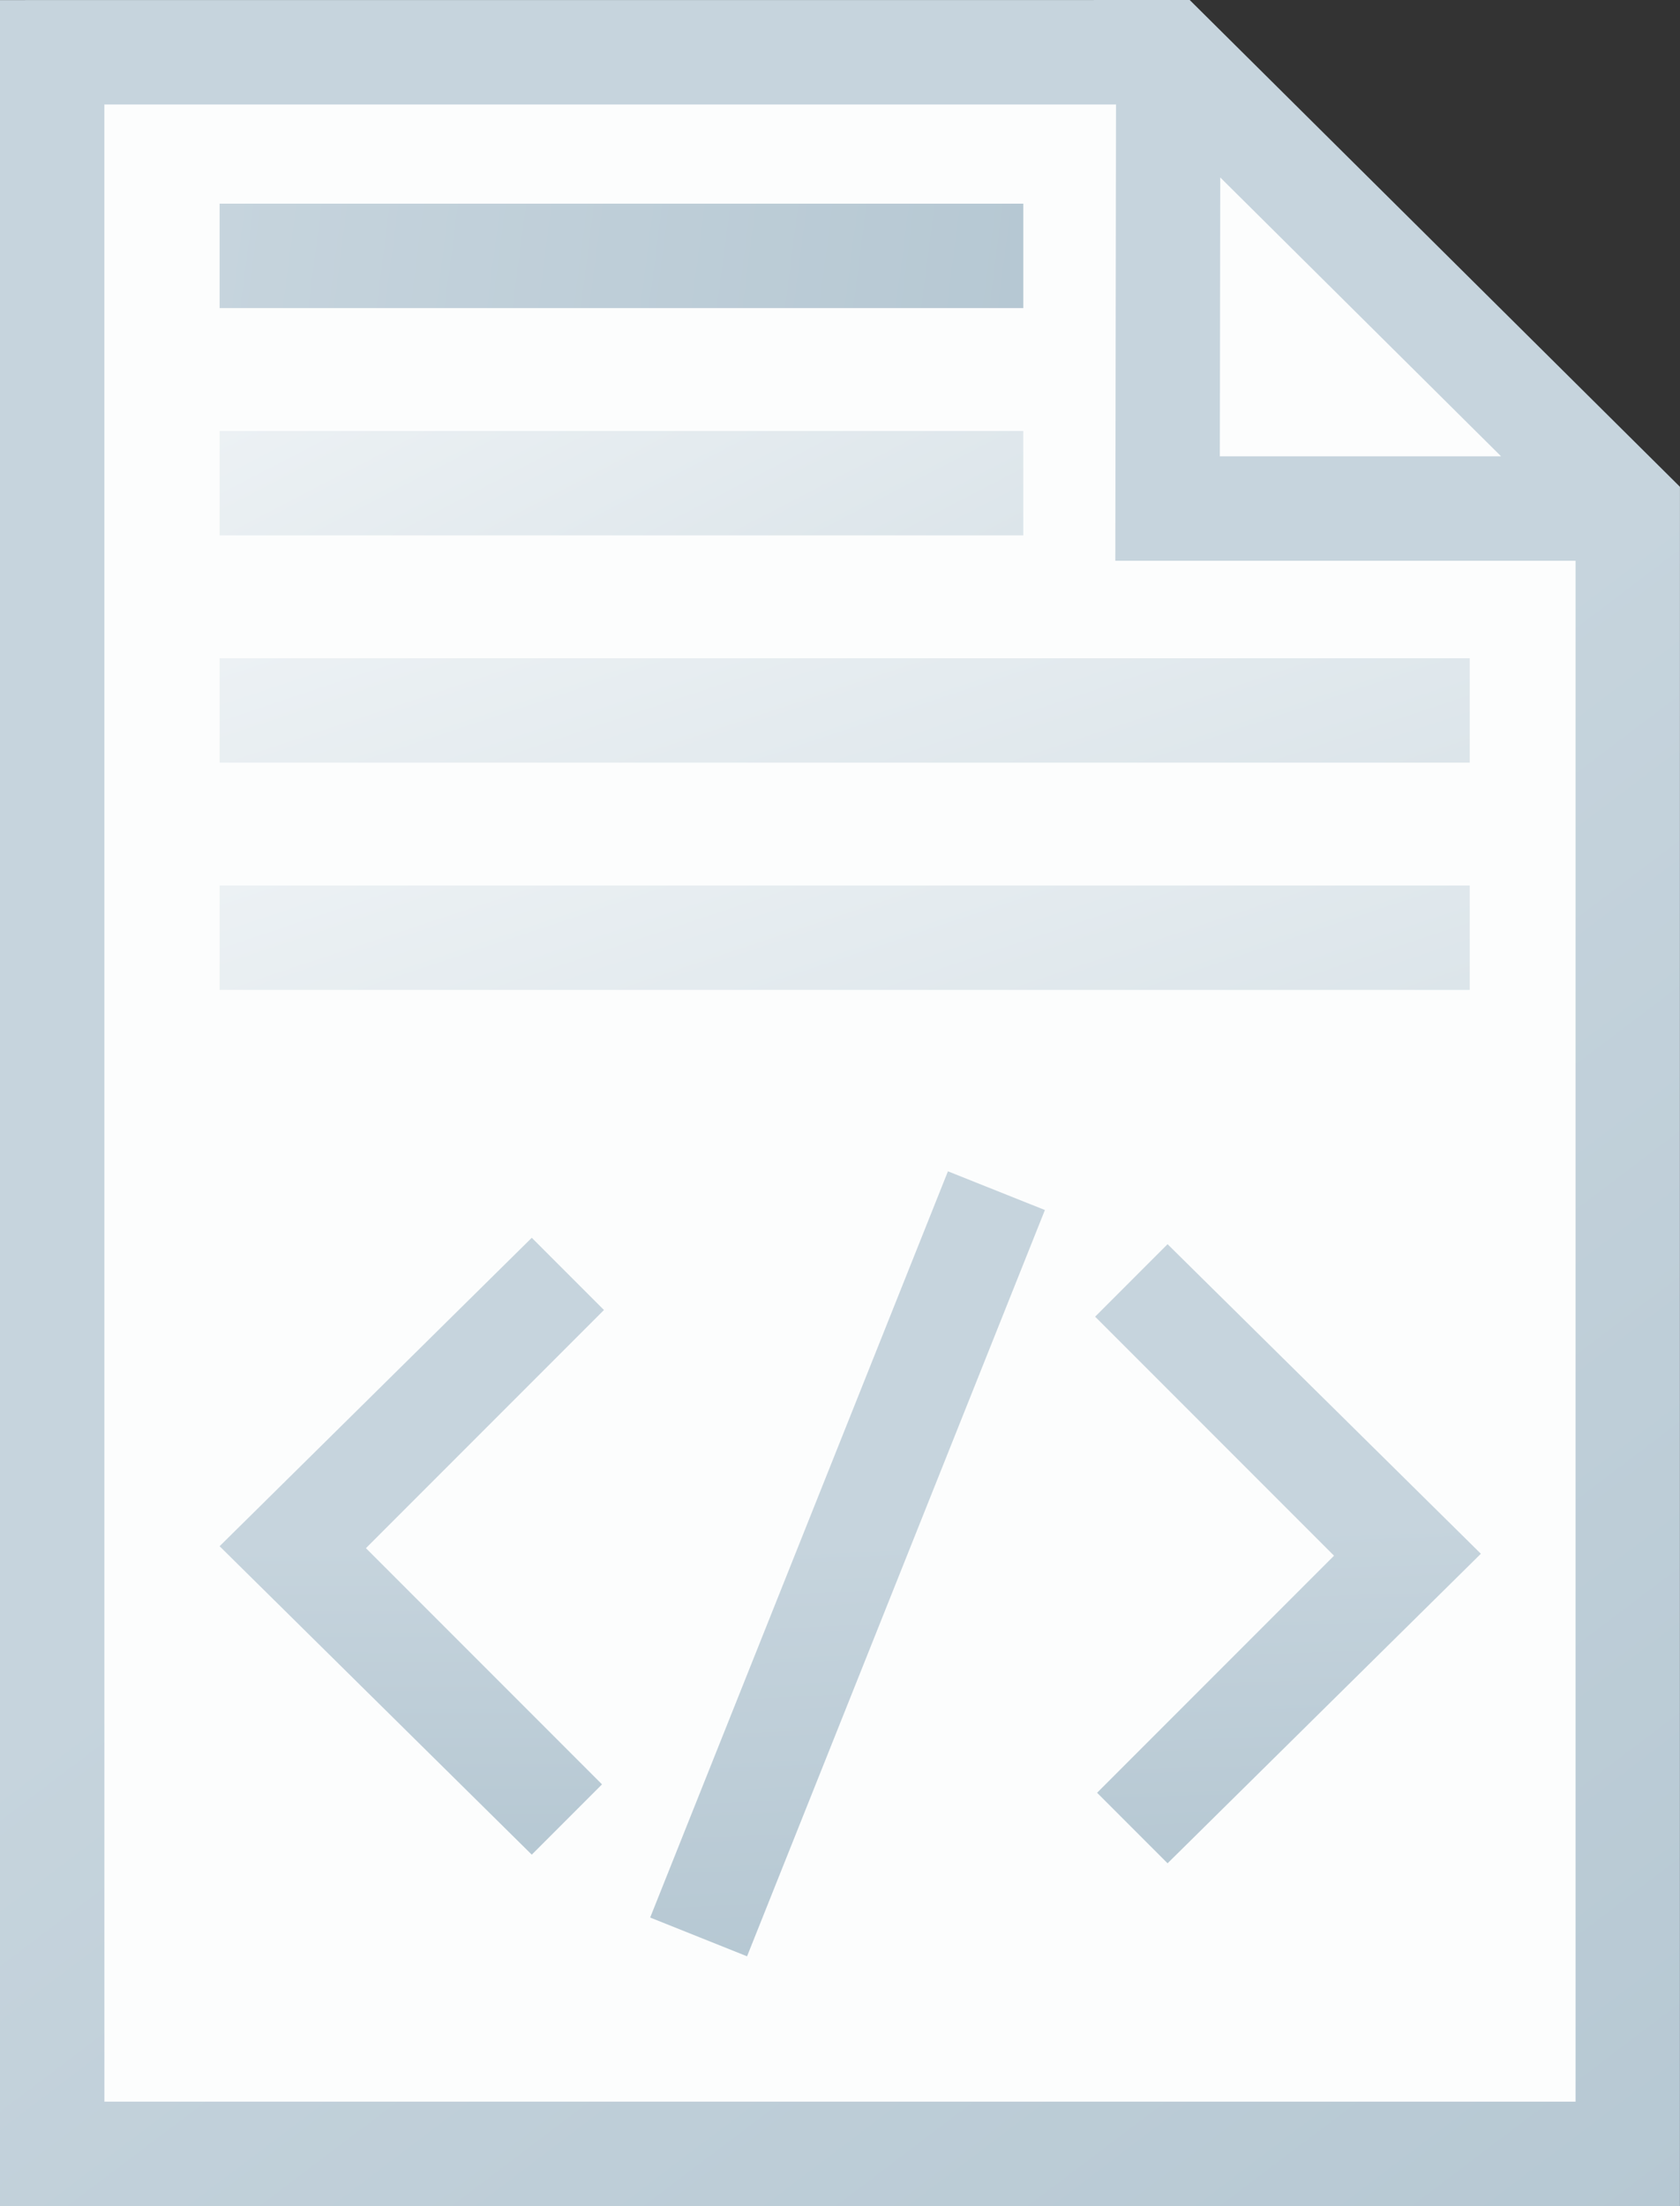 <?xml version="1.0" encoding="UTF-8" standalone="no"?>
<!-- Created with Inkscape (http://www.inkscape.org/) -->

<svg
   xmlns:dc="http://purl.org/dc/elements/1.1/"
   xmlns:cc="http://creativecommons.org/ns#"
   xmlns:rdf="http://www.w3.org/1999/02/22-rdf-syntax-ns#"
   xmlns:svg="http://www.w3.org/2000/svg"
   xmlns="http://www.w3.org/2000/svg"
   xmlns:xlink="http://www.w3.org/1999/xlink"
   xmlns:sodipodi="http://sodipodi.sourceforge.net/DTD/sodipodi-0.dtd"
   xmlns:inkscape="http://www.inkscape.org/namespaces/inkscape"
   width="48.289mm"
   height="63.377mm"
   viewBox="0 0 48.289 63.377"
   version="1.1"
   id="svg7992"
   inkscape:version="0.92.4 (5da689c313, 2019-01-14)"
   sodipodi:docname="File Code.svg">
  <rect x="0" y="0" width="48.289" height="63.377" fill="#333333" stroke="none"/>
  <defs
     id="defs7986">
    <linearGradient
       inkscape:collect="always"
       id="linearGradient10943">
      <stop
         style="stop-color:#b6c8d3;stop-opacity:1;"
         offset="0"
         id="stop10939" />
      <stop
         style="stop-color:#c6d4dd;stop-opacity:1"
         offset="1"
         id="stop10941" />
    </linearGradient>
    <linearGradient
       inkscape:collect="always"
       id="linearGradient10935">
      <stop
         style="stop-color:#b6c8d3;stop-opacity:1;"
         offset="0"
         id="stop10931" />
      <stop
         style="stop-color:#c6d4dd;stop-opacity:1"
         offset="1"
         id="stop10933" />
    </linearGradient>
    <linearGradient
       inkscape:collect="always"
       id="linearGradient10925">
      <stop
         style="stop-color:#b6c8d3;stop-opacity:1;"
         offset="0"
         id="stop10921" />
      <stop
         style="stop-color:#c6d4dd;stop-opacity:1"
         offset="1"
         id="stop10923" />
    </linearGradient>
    <linearGradient
       inkscape:collect="always"
       id="linearGradient10804">
      <stop
         style="stop-color:#b6c8d3;stop-opacity:1;"
         offset="0"
         id="stop10800" />
      <stop
         style="stop-color:#c6d4dd;stop-opacity:1"
         offset="1"
         id="stop10802" />
    </linearGradient>
    <linearGradient
       inkscape:collect="always"
       id="linearGradient8982">
      <stop
         style="stop-color:#dce5ea;stop-opacity:1"
         offset="0"
         id="stop8978" />
      <stop
         style="stop-color:#ecf1f4;stop-opacity:1"
         offset="1"
         id="stop8980" />
    </linearGradient>
    <linearGradient
       inkscape:collect="always"
       id="linearGradient8930">
      <stop
         style="stop-color:#b6c8d3;stop-opacity:1"
         offset="0"
         id="stop8926" />
      <stop
         style="stop-color:#c6d4dd;stop-opacity:1"
         offset="1"
         id="stop8928" />
    </linearGradient>
    <linearGradient
       inkscape:collect="always"
       xlink:href="#linearGradient8930"
       id="linearGradient8932"
       x1="446.967"
       y1="696.57"
       x2="355.971"
       y2="576.303"
       gradientUnits="userSpaceOnUse"
       gradientTransform="scale(0.265)" />
    <linearGradient
       inkscape:collect="always"
       xlink:href="#linearGradient10804"
       id="linearGradient10806"
       x1="99.385"
       y1="129.775"
       x2="76.285"
       y2="126.775"
       gradientUnits="userSpaceOnUse" />
    <linearGradient
       gradientTransform="matrix(2.25,0,0,0.584,-95.363,59.169)"
       inkscape:collect="always"
       xlink:href="#linearGradient8982"
       id="linearGradient8984-8-6-6-4"
       x1="86.551"
       y1="131.979"
       x2="76.285"
       y2="126.846"
       gradientUnits="userSpaceOnUse" />
    <linearGradient
       gradientTransform="matrix(3.5,0,0,0.584,-190.721,65.698)"
       inkscape:collect="always"
       xlink:href="#linearGradient8982"
       id="linearGradient8984-8-6-6-5"
       x1="86.551"
       y1="131.979"
       x2="76.285"
       y2="126.846"
       gradientUnits="userSpaceOnUse" />
    <linearGradient
       gradientTransform="matrix(3.5,0,0,0.584,-190.721,72.227)"
       inkscape:collect="always"
       xlink:href="#linearGradient8982"
       id="linearGradient8984-8-6-6-5-1"
       x1="86.551"
       y1="131.979"
       x2="76.285"
       y2="126.846"
       gradientUnits="userSpaceOnUse" />
    <linearGradient
       inkscape:collect="always"
       xlink:href="#linearGradient10925"
       id="linearGradient10927"
       x1="658.24"
       y1="542.879"
       x2="655.686"
       y2="466.266"
       gradientUnits="userSpaceOnUse" />
    <linearGradient
       inkscape:collect="always"
       xlink:href="#linearGradient10935"
       id="linearGradient10937"
       x1="95.302"
       y1="176.935"
       x2="94.767"
       y2="165.148"
       gradientUnits="userSpaceOnUse" />
    <linearGradient
       inkscape:collect="always"
       xlink:href="#linearGradient10943"
       id="linearGradient10945"
       x1="81.804"
       y1="174.127"
       x2="81.813"
       y2="165.391"
       gradientUnits="userSpaceOnUse" />
  </defs>
  <sodipodi:namedview
     id="base"
     pagecolor="#ffffff"
     bordercolor="#666666"
     borderopacity="1.0"
     inkscape:pageopacity="0.0"
     inkscape:pageshadow="2"
     inkscape:zoom="1.4142136"
     inkscape:cx="107.74438"
     inkscape:cy="195.03944"
     inkscape:document-units="mm"
     inkscape:current-layer="g10956"
     showgrid="false"
     inkscape:window-width="1680"
     inkscape:window-height="987"
     inkscape:window-x="-8"
     inkscape:window-y="-8"
     inkscape:window-maximized="1"
     fit-margin-top="0"
     fit-margin-left="0"
     fit-margin-right="0"
     fit-margin-bottom="0" />
  <g
     inkscape:label="Ebene 1"
     inkscape:groupmode="layer"
     id="layer1"
     transform="translate(-69.972,-120.924)">
    <g
       inkscape:label="Layer 1"
       id="layer1-4"
       transform="translate(-99.673,-36.87)" />
    <g
       transform="matrix(0.446,0,0,0.446,-69.529,71.184)"
       id="layer1-0"
       inkscape:label="Layer 1" />
    <g
       id="g10956">
      <path
         sodipodi:nodetypes="cccccc"
         inkscape:connector-curvature="0"
         id="rect7973-6"
         d="m 71.472,122.425 h 32.081 l 13.206,13.108 v 47.268 H 71.472 Z"
         style="opacity:1;vector-effect:none;fill:#fcfdfd;fill-opacity:1;stroke:none;stroke-width:0;stroke-linecap:butt;stroke-linejoin:miter;stroke-miterlimit:4;stroke-dasharray:none;stroke-dashoffset:0;stroke-opacity:1" />
      <path
         inkscape:connector-curvature="0"
         id="path10781-9"
         d="m 76.285,126.775 v 3 h 23.1 v -3 z"
         style="color:#000000;font-style:normal;font-variant:normal;font-weight:normal;font-stretch:normal;font-size:medium;line-height:normal;font-family:sans-serif;font-variant-ligatures:normal;font-variant-position:normal;font-variant-caps:normal;font-variant-numeric:normal;font-variant-alternates:normal;font-feature-settings:normal;text-indent:0;text-align:start;text-decoration:none;text-decoration-line:none;text-decoration-style:solid;text-decoration-color:#000000;letter-spacing:normal;word-spacing:normal;text-transform:none;writing-mode:lr-tb;direction:ltr;text-orientation:mixed;dominant-baseline:auto;baseline-shift:baseline;text-anchor:start;white-space:normal;shape-padding:0;clip-rule:nonzero;display:inline;overflow:visible;visibility:visible;opacity:1;isolation:auto;mix-blend-mode:normal;color-interpolation:sRGB;color-interpolation-filters:linearRGB;solid-color:#000000;solid-opacity:1;vector-effect:none;fill:url(#linearGradient10806);fill-opacity:1;fill-rule:nonzero;stroke:none;stroke-width:3;stroke-linecap:butt;stroke-linejoin:miter;stroke-miterlimit:4;stroke-dasharray:none;stroke-dashoffset:0;stroke-opacity:1;color-rendering:auto;image-rendering:auto;shape-rendering:auto;text-rendering:auto;enable-background:accumulate" />
      <path
         sodipodi:nodetypes="ccccccccccccccccccc"
         inkscape:connector-curvature="0"
         id="rect7973"
         d="m 69.972,120.926 v 63.375 h 48.287 c -0.002,-16.357 10e-4,-49.391 10e-4,-49.391 l -10e-4,-0.001 v -5.2e-4 l -14.09,-13.984 z m 3,3 h 29.078 l -0.02,13.107 h 13.229 v 44.268 H 72.973 Z m 32.074,2.096 8.072,8.011 h -8.084 z"
         style="color:#000000;font-style:normal;font-variant:normal;font-weight:normal;font-stretch:normal;font-size:medium;line-height:normal;font-family:sans-serif;font-variant-ligatures:normal;font-variant-position:normal;font-variant-caps:normal;font-variant-numeric:normal;font-variant-alternates:normal;font-feature-settings:normal;text-indent:0;text-align:start;text-decoration:none;text-decoration-line:none;text-decoration-style:solid;text-decoration-color:#000000;letter-spacing:normal;word-spacing:normal;text-transform:none;writing-mode:lr-tb;direction:ltr;text-orientation:mixed;dominant-baseline:auto;baseline-shift:baseline;text-anchor:start;white-space:normal;shape-padding:0;clip-rule:nonzero;display:inline;overflow:visible;visibility:visible;opacity:1;isolation:auto;mix-blend-mode:normal;color-interpolation:sRGB;color-interpolation-filters:linearRGB;solid-color:#000000;solid-opacity:1;vector-effect:none;fill:url(#linearGradient8932);fill-opacity:1;fill-rule:nonzero;stroke:none;stroke-width:3;stroke-linecap:butt;stroke-linejoin:miter;stroke-miterlimit:4;stroke-dasharray:none;stroke-dashoffset:0;stroke-opacity:1;color-rendering:auto;image-rendering:auto;shape-rendering:auto;text-rendering:auto;enable-background:accumulate" />
      <polygon
         transform="matrix(0.125,0,0,0.125,25.366,106.526)"
         id="polygon10656"
         points="609.117,527.21 663.602,472.725 608.667,417.79 625.327,401.13 697.373,472.275 625.327,543.42 "
         style="fill:url(#linearGradient10927);fill-opacity:1" />
      <path
         inkscape:connector-curvature="0"
         id="polygon10654"
         d="m 87.276,172.186 -6.786,-6.786 6.842,-6.842 -2.075,-2.075 -8.973,8.861 8.973,8.861 z"
         style="fill:url(#linearGradient10945);stroke-width:0.125;fill-opacity:1" />
      <path
         inkscape:connector-curvature="0"
         id="path10781"
         d="m 97.219,154.574 -8.559,21.438 2.785,1.113 8.561,-21.439 z"
         style="color:#000000;font-style:normal;font-variant:normal;font-weight:normal;font-stretch:normal;font-size:medium;line-height:normal;font-family:sans-serif;font-variant-ligatures:normal;font-variant-position:normal;font-variant-caps:normal;font-variant-numeric:normal;font-variant-alternates:normal;font-feature-settings:normal;text-indent:0;text-align:start;text-decoration:none;text-decoration-line:none;text-decoration-style:solid;text-decoration-color:#000000;letter-spacing:normal;word-spacing:normal;text-transform:none;writing-mode:lr-tb;direction:ltr;text-orientation:mixed;dominant-baseline:auto;baseline-shift:baseline;text-anchor:start;white-space:normal;shape-padding:0;clip-rule:nonzero;display:inline;overflow:visible;visibility:visible;opacity:1;isolation:auto;mix-blend-mode:normal;color-interpolation:sRGB;color-interpolation-filters:linearRGB;solid-color:#000000;solid-opacity:1;vector-effect:none;fill:url(#linearGradient10937);fill-opacity:1;fill-rule:nonzero;stroke:none;stroke-width:3;stroke-linecap:butt;stroke-linejoin:miter;stroke-miterlimit:4;stroke-dasharray:none;stroke-dashoffset:0;stroke-opacity:1;color-rendering:auto;image-rendering:auto;shape-rendering:auto;text-rendering:auto;enable-background:accumulate" />
      <path
         sodipodi:nodetypes="ccccc"
         inkscape:connector-curvature="0"
         id="path54-8-129-0-6-7"
         d="m 76.285,133.305 v 3 h 23.1 v -3 z"
         style="fill:url(#linearGradient8984-8-6-6-4);fill-opacity:1;stroke-width:0.327" />
      <path
         sodipodi:nodetypes="ccccc"
         inkscape:connector-curvature="0"
         id="path54-8-129-0-6-8"
         d="m 76.285,139.834 v 3 h 35.932 v -3 z"
         style="fill:url(#linearGradient8984-8-6-6-5);fill-opacity:1;stroke-width:0.408" />
      <path
         sodipodi:nodetypes="ccccc"
         inkscape:connector-curvature="0"
         id="path54-8-129-0-6-8-7"
         d="m 76.285,146.363 v 3 h 35.932 v -3 z"
         style="fill:url(#linearGradient8984-8-6-6-5-1);fill-opacity:1;stroke-width:0.408" />
    </g>
  </g>
</svg>
